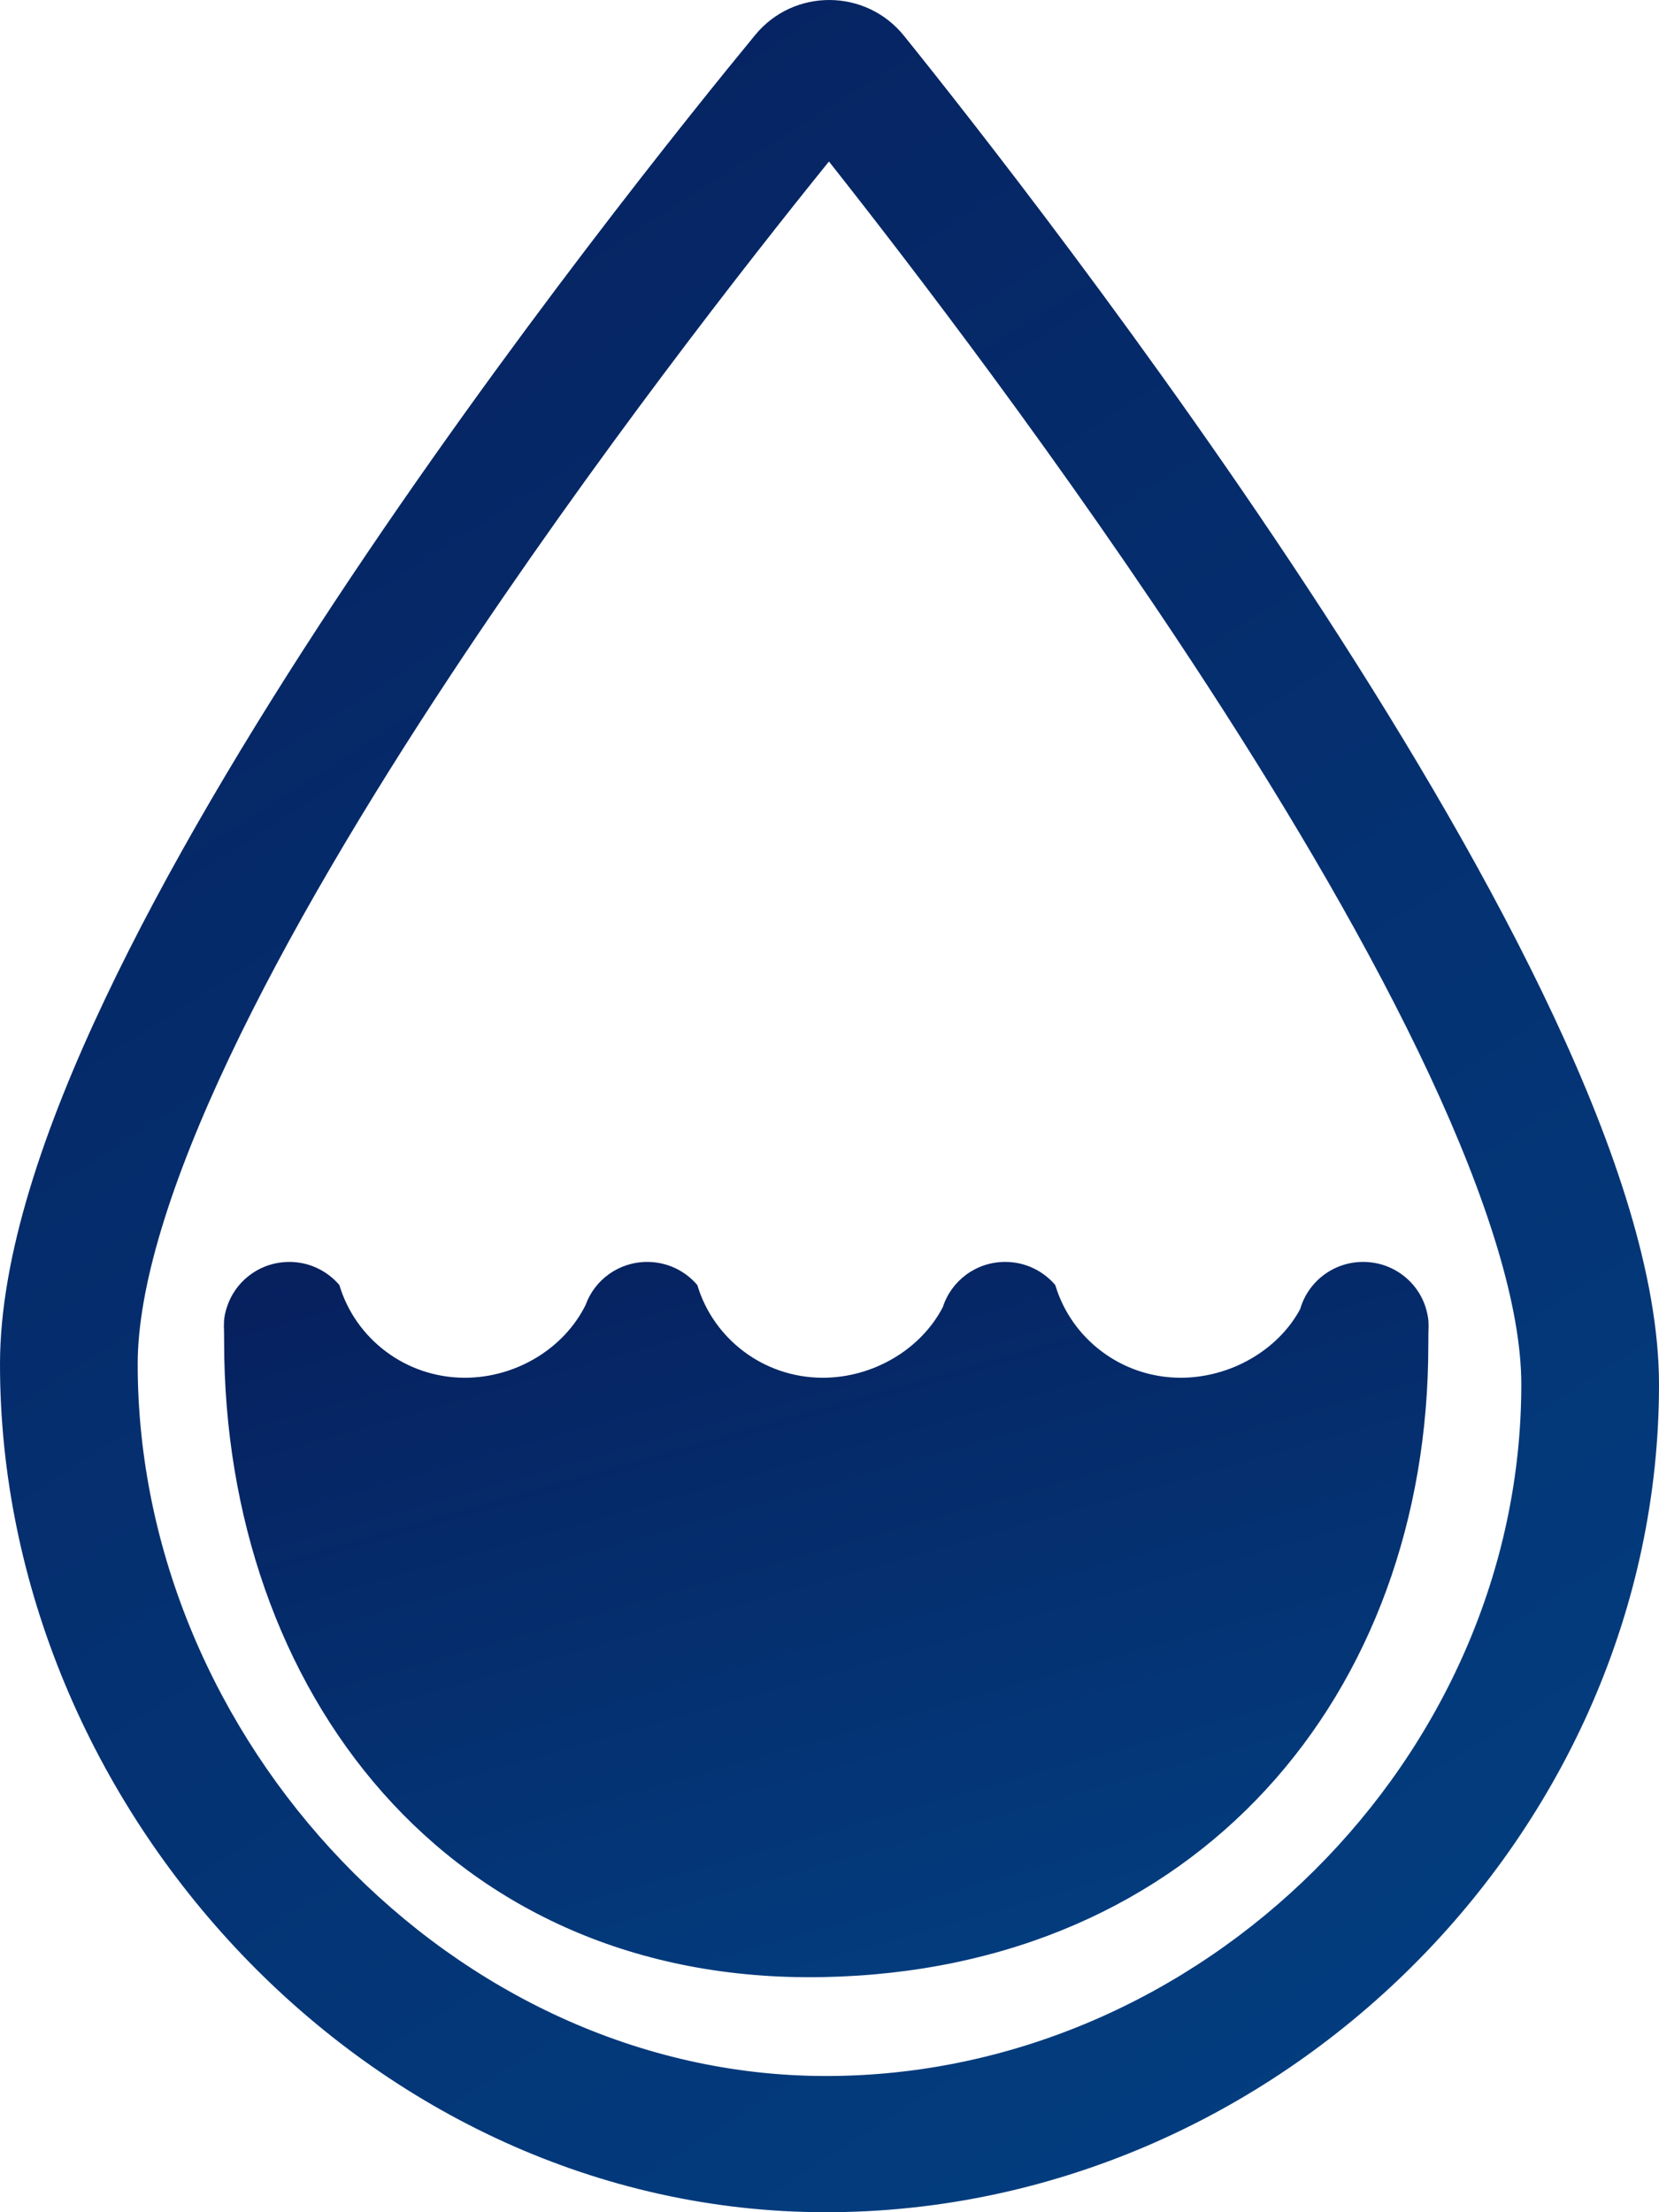 <svg width="21" height="28" viewBox="0 0 21 28" fill="none" xmlns="http://www.w3.org/2000/svg">
<path fill-rule="evenodd" clip-rule="evenodd" d="M10.493 2.044C9.486 3.29 7.522 5.795 5.702 8.55C4.64 10.157 3.639 11.832 2.906 13.38C2.161 14.952 1.743 16.294 1.743 17.266C1.743 22.025 5.736 26.276 10.456 26.276C15.216 26.276 19.257 22.244 19.257 17.524C19.257 16.55 18.837 15.194 18.091 13.598C17.357 12.028 16.353 10.323 15.29 8.686C13.465 5.875 11.496 3.313 10.493 2.044ZM9.56 0.442C10.05 -0.153 10.961 -0.145 11.443 0.453C12.22 1.418 14.583 4.408 16.756 7.753C17.842 9.426 18.891 11.204 19.672 12.873C20.442 14.518 21 16.159 21 17.524C21 23.186 16.188 28 10.456 28C4.685 28 0 22.887 0 17.266C0 15.9 0.558 14.272 1.328 12.648C2.109 10.999 3.158 9.249 4.243 7.606C6.415 4.319 8.778 1.392 9.56 0.442Z" fill="url(#paint0_linear)"/>
<path fill-rule="evenodd" clip-rule="evenodd" d="M13.358 16.265C13.206 16.086 12.979 15.972 12.724 15.972C12.354 15.972 12.041 16.212 11.935 16.543C11.661 17.074 11.059 17.438 10.415 17.438C9.664 17.438 9.029 16.943 8.827 16.265C8.675 16.086 8.447 15.972 8.193 15.972C7.833 15.972 7.527 16.199 7.413 16.516C7.144 17.062 6.539 17.438 5.884 17.438C5.133 17.438 4.498 16.943 4.296 16.265C4.144 16.086 3.916 15.972 3.662 15.972C3.312 15.972 3.013 16.187 2.892 16.49C2.862 16.565 2.834 16.663 2.835 16.755C2.834 16.767 2.834 16.779 2.834 16.791C2.834 16.812 2.835 16.831 2.836 16.851C2.837 16.896 2.837 16.939 2.837 16.979C2.837 21.397 5.668 25.113 10.415 25.024C15.162 24.935 18.08 21.442 18.08 17.023C18.08 16.973 18.08 16.924 18.081 16.874L18.081 16.874L18.081 16.873C18.081 16.859 18.082 16.845 18.082 16.831C18.083 16.818 18.083 16.805 18.083 16.791C18.083 16.785 18.083 16.779 18.083 16.772C18.083 16.708 18.076 16.657 18.055 16.578C17.96 16.229 17.638 15.972 17.255 15.972C16.876 15.972 16.556 16.225 16.458 16.569C16.18 17.086 15.579 17.438 14.946 17.438C14.195 17.438 13.56 16.943 13.358 16.265Z" fill="url(#paint1_linear)"/>
<defs>
<linearGradient id="paint0_linear" x1="0" y1="0" x2="22.401" y2="35.17" gradientUnits="userSpaceOnUse">
<stop stop-color="#071F5D"/>
<stop offset="1" stop-color="#01478A"/>
</linearGradient>
<linearGradient id="paint1_linear" x1="2.834" y1="15.972" x2="7.03" y2="30.767" gradientUnits="userSpaceOnUse">
<stop stop-color="#071F5D"/>
<stop offset="1" stop-color="#01478A"/>
</linearGradient>
</defs>
</svg>

